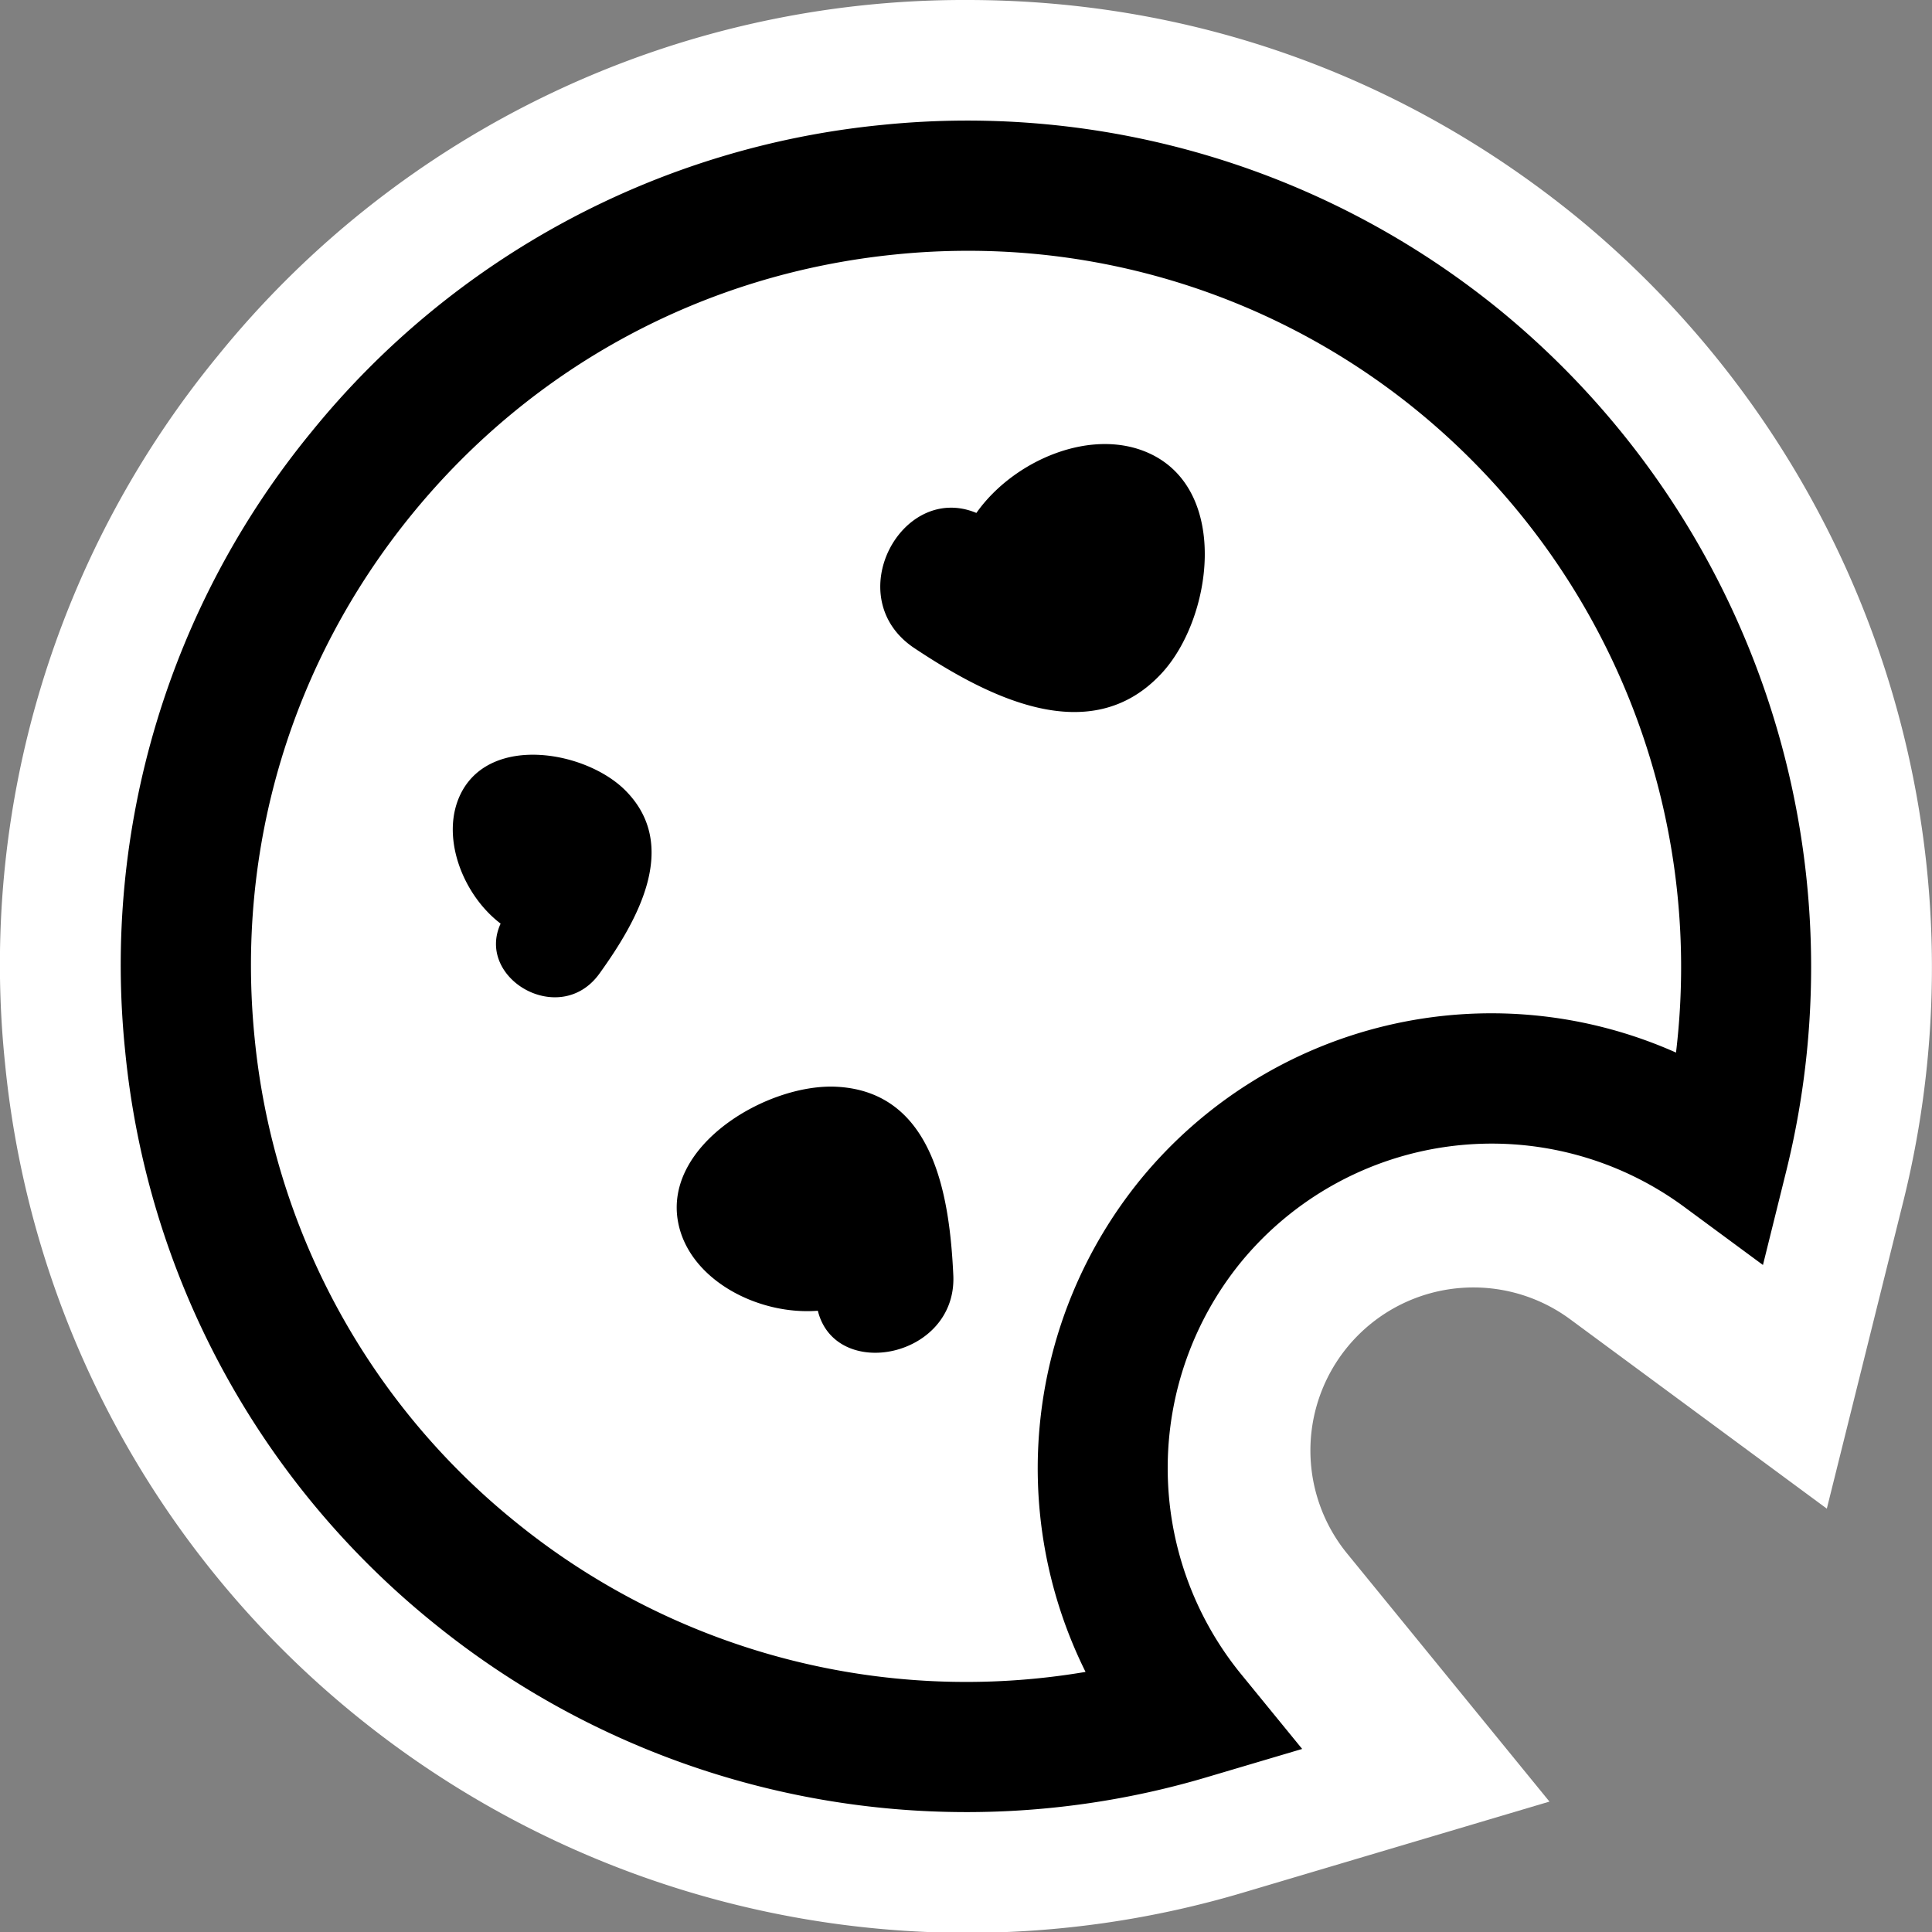 <svg xmlns="http://www.w3.org/2000/svg" viewBox="0 0 16 16"><rect x="0" y="0" width="16" height="16" fill="#808080" stroke="none"/><style>.icon-canvas-transparent{opacity:0;fill:white}.icon-vs-out{fill:white}.icon-vs-bg{fill:black}.icon-vs-fg{fill:white}</style><path class="icon-canvas-transparent" d="M0 0h16v16H0z" id="canvas"/><path class="icon-vs-out" d="M8.004 16.007a8.035 8.035 0 0 1-5.06-1.802A7.954 7.954 0 0 1 .042 8.81a7.942 7.942 0 0 1 1.764-5.866A7.95 7.95 0 0 1 8.008 0c1.863 0 3.612.624 5.058 1.804a8.036 8.036 0 0 1 2.7 8.131l-.637 2.559-2.121-1.565a1.35 1.35 0 0 0-1.849 1.94l1.673 2.051-2.538.754a8.025 8.025 0 0 1-2.29.333z" id="outline"/><path class="icon-vs-fg" d="M11.752 3.413a5.878 5.878 0 0 0-4.343-1.305c-1.575.159-2.994.922-3.995 2.148S1.95 7.025 2.109 8.6a5.887 5.887 0 0 0 2.148 3.994 5.919 5.919 0 0 0 4.733 1.252 3.787 3.787 0 0 1 .451-4.073 3.756 3.756 0 0 1 4.439-1.056 5.948 5.948 0 0 0-2.128-5.304zm-6.787 4.65c-.327.453-1.029.041-.819-.414-.319-.242-.508-.737-.324-1.088.251-.477 1.027-.341 1.353-.019.465.461.099 1.09-.21 1.521zm1.807 2.792c-.499.039-1.067-.26-1.156-.732-.123-.642.743-1.152 1.312-1.123.811.042.938.917.966 1.564.03.682-.977.879-1.122.291zm2.85-5.281c-.595.646-1.457.187-2.049-.206-.625-.416-.107-1.379.513-1.12.309-.439.964-.718 1.444-.488.653.313.509 1.361.092 1.814z" id="iconFg"/><g id="iconBg"><path class="icon-vs-bg" d="M8.005 15.007a7 7 0 0 1-4.429-1.578 6.954 6.954 0 0 1-2.539-4.72A6.958 6.958 0 0 1 2.58 3.576 6.955 6.955 0 0 1 7.3 1.035a6.978 6.978 0 0 1 5.133 1.543 7.03 7.03 0 0 1 2.361 7.116l-.194.782-.648-.478a2.687 2.687 0 0 0-3.676.456 2.7 2.7 0 0 0-.004 3.403l.512.627-.776.23a6.982 6.982 0 0 1-2.003.293zm.011-12.93c-.201 0-.404.01-.607.031-1.575.159-2.994.922-3.995 2.148S1.95 7.025 2.109 8.6a5.887 5.887 0 0 0 2.148 3.994 5.919 5.919 0 0 0 4.733 1.252 3.787 3.787 0 0 1 .451-4.073 3.756 3.756 0 0 1 4.439-1.056 5.949 5.949 0 0 0-2.129-5.304 5.875 5.875 0 0 0-3.735-1.336zM9.53 3.76c-.48-.23-1.135.049-1.444.488-.62-.259-1.138.704-.513 1.12.592.393 1.454.852 2.049.206.417-.453.561-1.501-.092-1.814zM3.822 6.561c-.184.351.005.846.324 1.088-.21.455.493.867.819.413.309-.43.675-1.059.21-1.52-.326-.322-1.102-.458-1.353.019zm1.794 3.562c.09.472.657.771 1.157.732.145.588 1.151.391 1.122-.292-.03-.646-.157-1.521-.967-1.563-.569-.029-1.435.481-1.312 1.123z"/></g></svg>